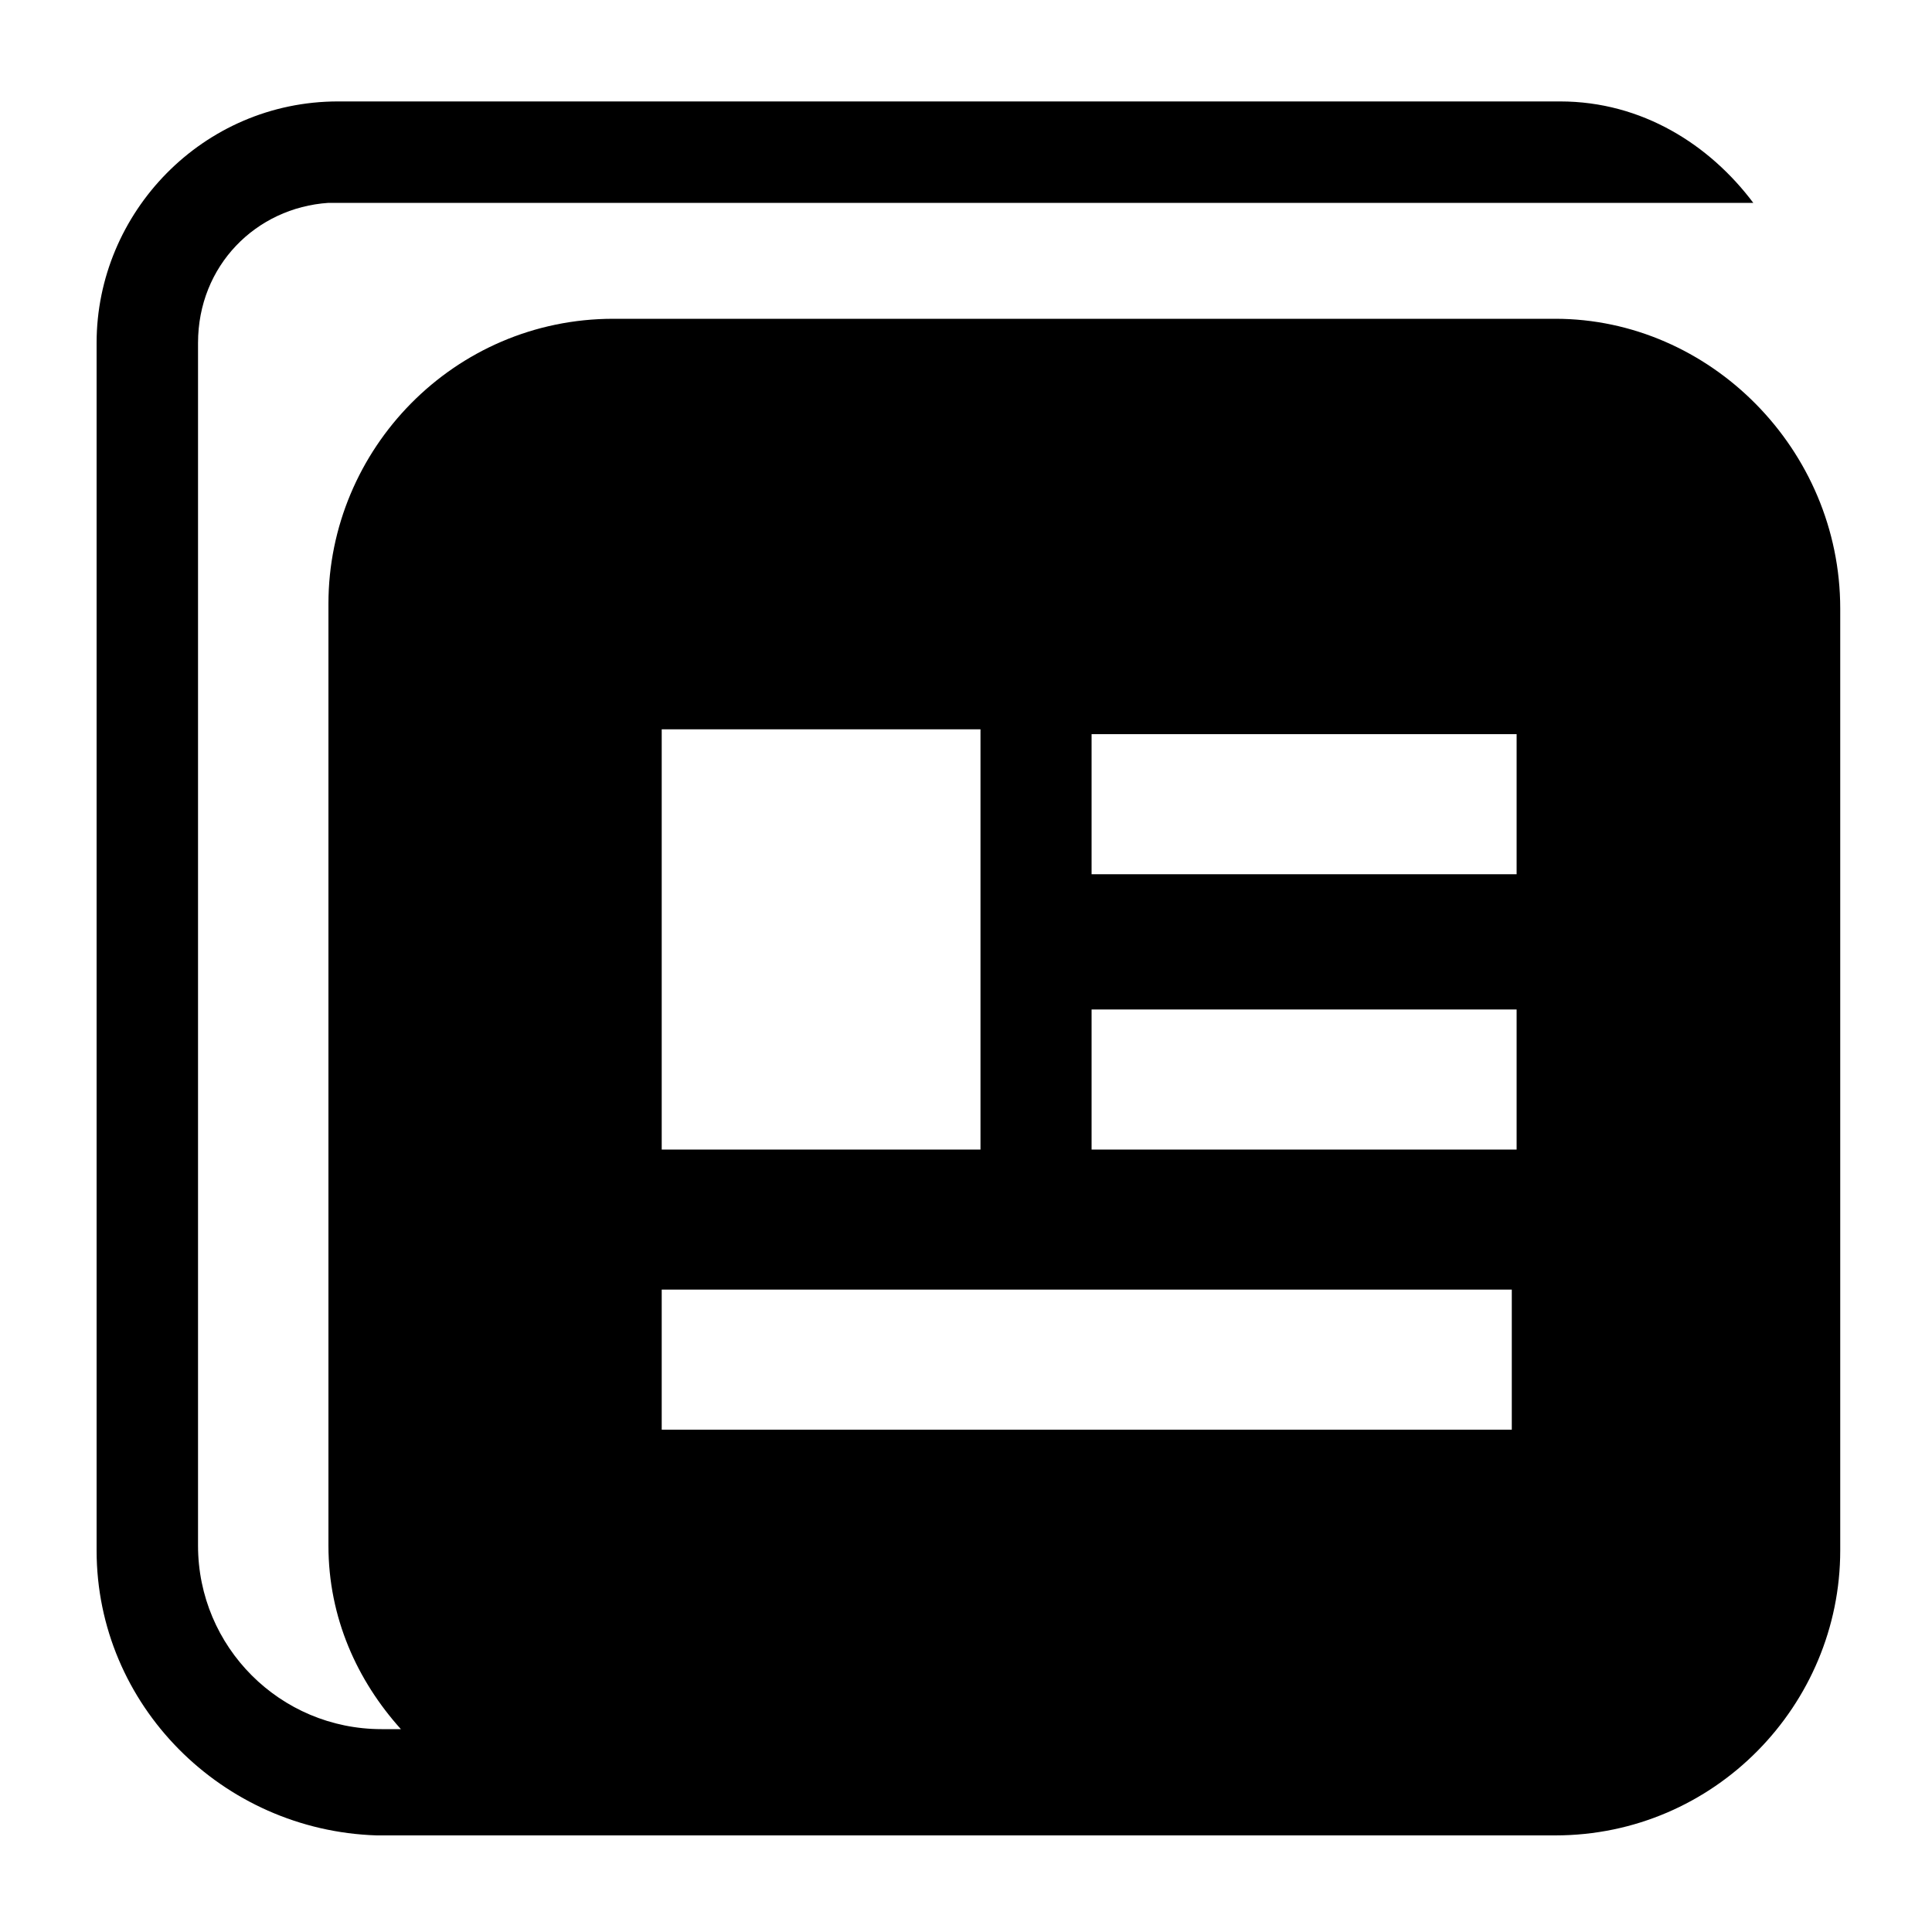 <?xml version="1.0" encoding="utf-8"?>
<!-- Generator: Adobe Illustrator 20.1.0, SVG Export Plug-In . SVG Version: 6.00 Build 0)  -->
<!DOCTYPE svg PUBLIC "-//W3C//DTD SVG 1.1//EN" "http://www.w3.org/Graphics/SVG/1.1/DTD/svg11.dtd">
<svg version="1.1" id="Calque_1" xmlns="http://www.w3.org/2000/svg" xmlns:xlink="http://www.w3.org/1999/xlink" x="0px" y="0px"
	 width="40px" height="40px" viewBox="0 0 40 40" enable-background="new 0 0 40 40" xml:space="preserve">
<g>
	<path d="M32.2,6.6H12.7c-3.3,0-5.9,2.7-5.9,5.9v19.5c0,1.5,0.6,2.8,1.5,3.8H7.9c-2.1,0-3.8-1.7-3.8-3.8V8.5h0V7.1
		c0-1.6,1.2-2.8,2.7-2.9v0h29.5c-0.9-1.2-2.3-2.1-4-2.1H7c-2.8,0-5,2.3-5,5v1.4h0v23.6c0,3.2,2.6,5.8,5.8,5.9v0h0.1c0,0,0,0,0,0H8v0
		h4.5c0.1,0,0.1,0,0.2,0h19.5c3.3,0,5.9-2.7,5.9-5.9V12.6C38.1,9.3,35.4,6.6,32.2,6.6z M13.7,26.7h17.6v2.9H13.7V26.7z M13.7,23.8
		v-8.7h6.6v8.7H13.7z M22.6,23.8v-2.9h8.8v2.9H22.6z M22.6,18.1v-2.9h8.8v2.9H22.6z"/>
</g>
</svg>
